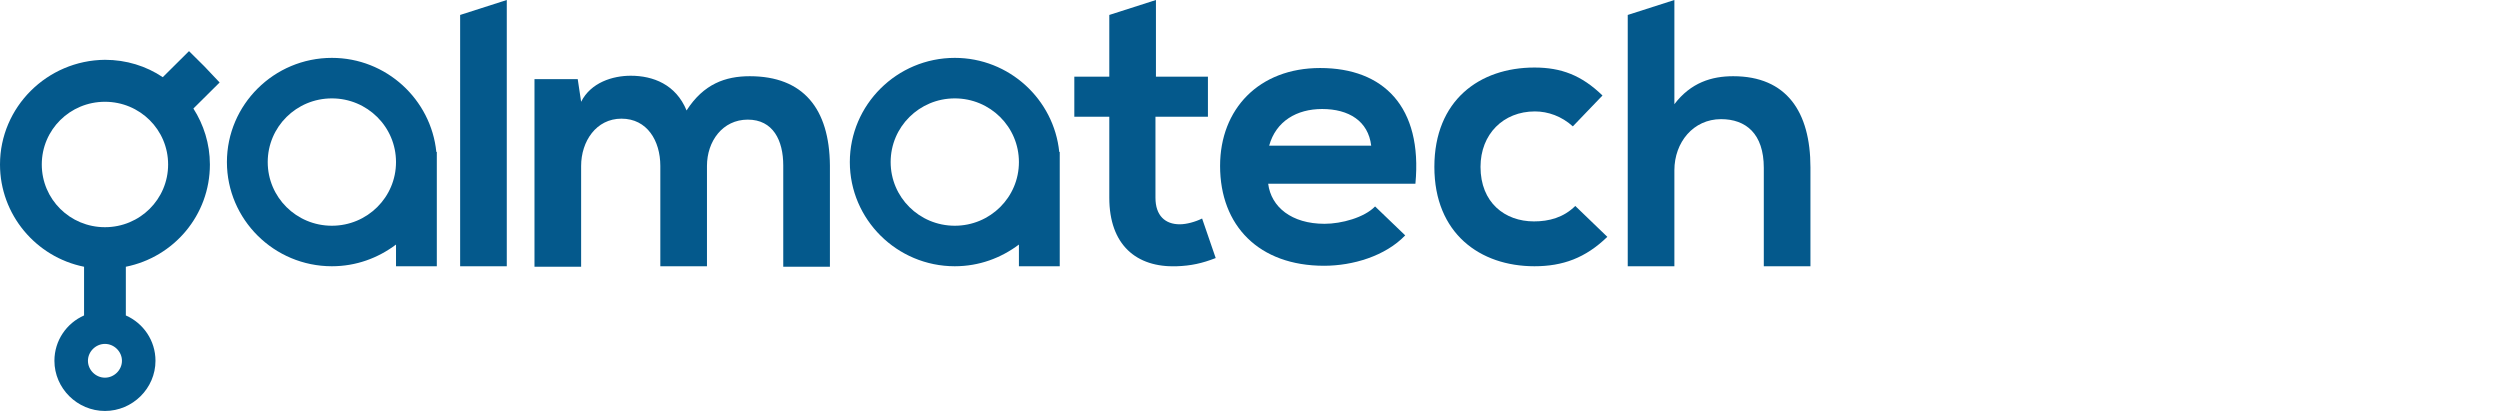 <svg width="146" height="24" viewBox="0 0 146 24" fill="none" xmlns="http://www.w3.org/2000/svg">
<path d="M26.872 15.549H29.596V0L26.872 0.873V15.549Z" fill="#04598C"/>
<path d="M43.785 4.451C42.366 4.451 41.089 4.901 40.096 6.451C39.471 4.93 38.138 4.423 36.832 4.423C35.782 4.423 34.505 4.817 33.938 5.944L33.739 4.62H31.214V15.578H33.938V9.69C33.938 8.254 34.818 6.93 36.293 6.93C37.797 6.93 38.563 8.225 38.563 9.69V15.549H41.287V9.69C41.287 8.254 42.195 6.986 43.671 6.986C45.147 6.986 45.742 8.197 45.742 9.662V15.578H48.467V9.662C48.438 6.338 46.906 4.451 43.785 4.451Z" fill="#04598C"/>
<path d="M70.203 12.761C69.805 12.958 69.295 13.099 68.897 13.099C68.046 13.099 67.479 12.592 67.479 11.549V6.817H70.543V4.479H67.507V0L64.783 0.873V4.479H62.74V6.817H64.783V11.549C64.783 14.282 66.344 15.634 68.727 15.549C69.55 15.521 70.203 15.38 70.997 15.07L70.203 12.761Z" fill="#04598C"/>
<path d="M80.305 12.056C79.68 12.704 78.347 13.07 77.353 13.07C75.424 13.07 74.232 12.085 74.062 10.732H82.66C83.085 6.225 80.787 3.972 77.098 3.972C73.523 3.972 71.253 6.366 71.253 9.69C71.253 13.183 73.523 15.521 77.325 15.521C78.999 15.521 80.901 14.958 82.064 13.746L80.305 12.056ZM77.212 6.366C78.772 6.366 79.907 7.07 80.078 8.507H74.119C74.516 7.07 75.736 6.366 77.212 6.366Z" fill="#04598C"/>
<path d="M91.996 12.028C91.315 12.704 90.463 12.93 89.584 12.93C87.881 12.93 86.462 11.831 86.462 9.746C86.462 7.831 87.796 6.507 89.64 6.507C90.407 6.507 91.201 6.789 91.854 7.38L93.585 5.577C92.365 4.394 91.173 3.944 89.612 3.944C86.406 3.944 83.767 5.859 83.767 9.746C83.767 13.634 86.434 15.549 89.612 15.549C91.258 15.549 92.592 15.07 93.868 13.831L91.996 12.028Z" fill="#04598C"/>
<path d="M101.218 4.451C99.969 4.451 98.749 4.817 97.784 6.085V0L95.06 0.873V15.549H97.784V9.944C97.784 8.31 98.891 6.958 100.509 6.958C101.956 6.958 103.006 7.803 103.006 9.803V15.549H105.73V9.775C105.73 6.535 104.339 4.451 101.218 4.451Z" fill="#04598C"/>
<path d="M19.381 3.38C16.004 3.38 13.252 6.113 13.252 9.465C13.252 12.817 16.004 15.549 19.381 15.549C20.8 15.549 22.077 15.07 23.127 14.282V15.549H25.51V8.873H25.482C25.17 5.803 22.559 3.38 19.381 3.38ZM19.381 13.183C17.309 13.183 15.635 11.521 15.635 9.465C15.635 7.408 17.309 5.746 19.381 5.746C21.452 5.746 23.127 7.408 23.127 9.465C23.127 11.521 21.452 13.183 19.381 13.183Z" fill="#04598C"/>
<path d="M59.505 15.549H61.889V8.873H61.86C61.548 5.803 58.937 3.38 55.759 3.38C52.383 3.38 49.63 6.113 49.63 9.465C49.63 12.817 52.383 15.549 55.759 15.549C57.178 15.549 58.455 15.07 59.505 14.282V15.549ZM55.759 13.183C53.688 13.183 52.014 11.521 52.014 9.465C52.014 7.408 53.688 5.746 55.759 5.746C57.831 5.746 59.505 7.408 59.505 9.465C59.505 11.521 57.831 13.183 55.759 13.183Z" fill="#04598C"/>
<path d="M11.946 3.887C11.918 3.887 11.918 3.887 11.946 3.887C11.918 3.859 11.918 3.859 11.89 3.831L11.038 2.986L9.506 4.507C8.541 3.859 7.378 3.493 6.129 3.493C2.752 3.521 0 6.254 0 9.606C0 12.535 2.1 15.014 4.909 15.578V18.422C3.888 18.873 3.178 19.887 3.178 21.07C3.178 22.676 4.512 24 6.129 24C7.747 24 9.08 22.676 9.08 21.07C9.08 19.887 8.371 18.873 7.349 18.422V15.578C10.159 15.014 12.258 12.563 12.258 9.606C12.258 8.394 11.89 7.268 11.294 6.338L12.826 4.817L11.946 3.887ZM6.129 22.056C5.59 22.056 5.136 21.606 5.136 21.07C5.136 20.535 5.59 20.084 6.129 20.084C6.668 20.084 7.122 20.535 7.122 21.07C7.122 21.606 6.668 22.056 6.129 22.056ZM6.129 13.268C4.086 13.268 2.44 11.634 2.44 9.606C2.44 7.577 4.086 5.944 6.129 5.944C8.172 5.944 9.818 7.577 9.818 9.606C9.818 11.634 8.172 13.268 6.129 13.268Z" fill="#04598C"/>
</svg>
